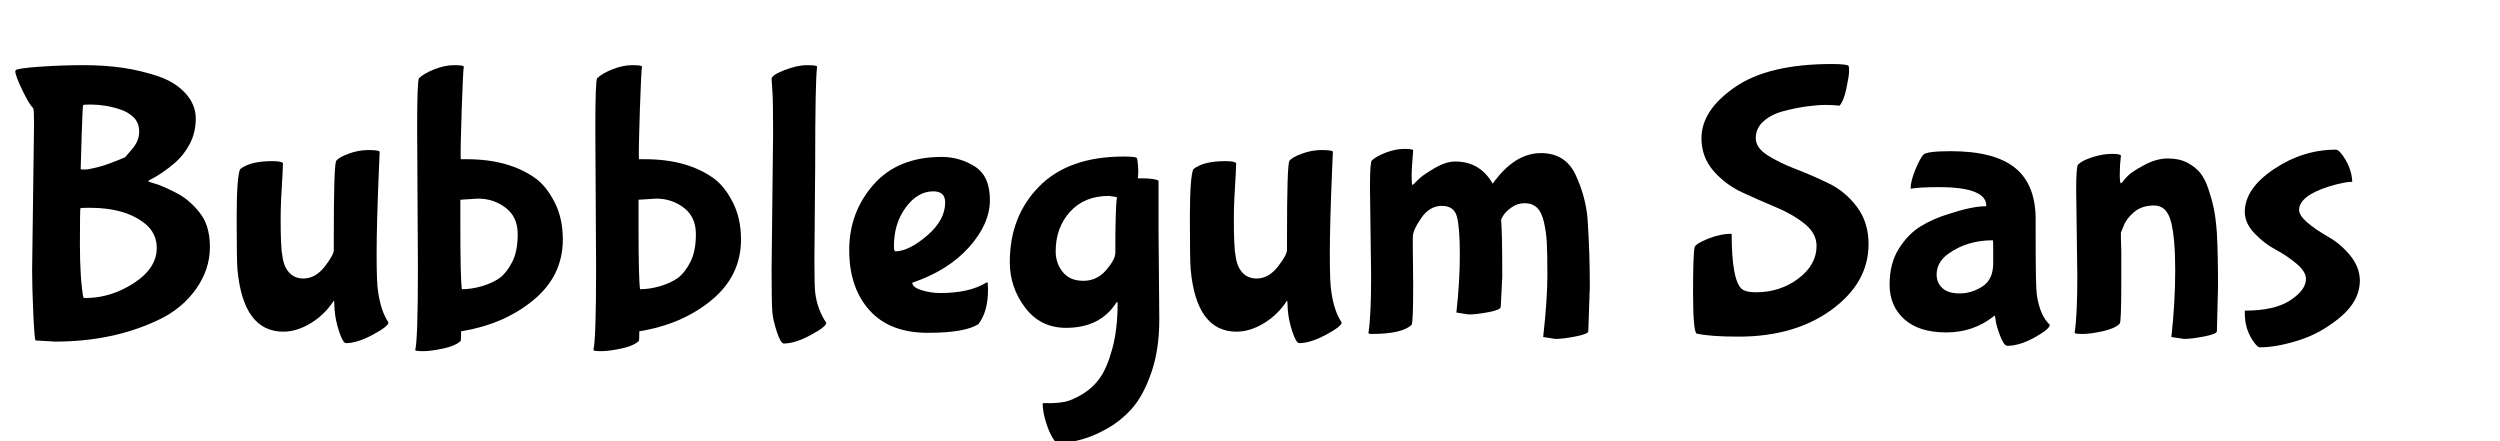 <svg width="170" height="30" xmlns="http://www.w3.org/2000/svg" viewBox="0 0 170 30"><g fill="currentColor"><path d="M5.798 20.265 Q7.54 20.265 9.1 19.251 10.66 18.237 10.66 16.859 10.66 15.871 9.88 15.221 8.528 14.129 6.11 14.129 5.512 14.129 5.473 14.155 5.434 14.181 5.434 16.573 5.434 18.965 5.668 20.239 5.72 20.265 5.798 20.265 zM8.502 10.697 Q8.502 10.697 8.983 10.138 9.464 9.579 9.464 8.968 9.464 8.357 9.1 7.993 8.736 7.629 8.19 7.447 7.644 7.265 7.137 7.187 6.63 7.109 6.162 7.109 5.694 7.109 5.655 7.148 5.616 7.187 5.551 9.28 5.486 11.373 5.486 11.503 5.512 11.529 5.759 11.529 6.006 11.529 6.578 11.386 7.15 11.243 7.826 10.97 zM2.184 18.393 L2.314 8.461 Q2.314 7.421 2.262 7.369 1.976 7.083 1.508 6.108 1.04 5.133 1.04 4.847 L1.066 4.769 Q1.222 4.639 2.717 4.535 4.212 4.431 5.681 4.431 7.15 4.431 8.372 4.613 9.594 4.795 10.751 5.185 11.908 5.575 12.61 6.342 13.312 7.109 13.312 8.058 13.312 9.007 12.909 9.774 12.506 10.541 11.908 11.061 10.998 11.841 10.14 12.257 10.088 12.309 10.088 12.335 10.114 12.361 10.465 12.465 10.816 12.569 11.141 12.712 11.466 12.855 11.934 13.089 12.402 13.323 12.792 13.648 13.182 13.973 13.52 14.389 14.274 15.273 14.274 16.794 14.274 18.315 13.338 19.641 12.402 20.967 10.842 21.721 7.722 23.229 3.744 23.229 L2.418 23.151 Q2.34 23.047 2.262 21.266 2.184 19.485 2.184 18.393 z" /><path d="M22.75 21.045 L22.724 20.499 22.698 20.447 Q22.074 21.409 21.125 21.981 20.176 22.553 19.266 22.553 16.536 22.553 16.146 18.315 16.094 17.639 16.094 14.831 16.094 12.023 16.328 11.503 17.004 10.957 18.512 10.957 19.11 10.957 19.24 11.087 19.24 11.113 19.214 11.789 19.084 13.765 19.084 14.831 19.084 15.897 19.11 16.404 19.136 16.911 19.149 17.054 19.162 17.197 19.227 17.561 19.292 17.925 19.422 18.185 19.812 18.939 20.631 18.939 21.45 18.939 22.087 18.12 22.724 17.301 22.698 16.963 L22.698 16.079 Q22.698 11.321 22.854 10.957 22.984 10.723 23.673 10.463 24.362 10.203 25.038 10.203 25.714 10.203 25.818 10.307 L25.766 11.529 Q25.61 15.247 25.61 17.275 25.61 19.303 25.714 19.849 25.896 21.149 26.416 21.929 26.416 22.189 25.35 22.761 24.284 23.333 23.53 23.333 23.322 23.333 23.062 22.553 22.802 21.773 22.75 21.045 z" /><path d="M28.418 18.289 L28.366 8.695 Q28.366 5.445 28.496 5.315 28.808 5.003 29.523 4.717 30.238 4.431 30.888 4.431 31.538 4.431 31.538 4.535 31.486 4.795 31.395 7.486 31.304 10.177 31.33 10.827 L31.746 10.827 Q34.632 10.827 36.452 12.153 37.18 12.699 37.726 13.778 38.272 14.857 38.272 16.287 38.272 18.757 36.27 20.408 34.268 22.059 31.356 22.527 31.356 23.125 31.33 23.177 30.992 23.515 30.147 23.697 29.302 23.879 28.769 23.879 28.236 23.879 28.236 23.801 28.418 23.073 28.418 18.289 zM31.408 19.667 Q32.084 19.667 32.812 19.446 33.54 19.225 33.995 18.887 34.45 18.549 34.827 17.821 35.204 17.093 35.204 15.923 35.204 14.753 34.385 14.129 33.566 13.505 32.5 13.505 L31.304 13.583 31.304 15.455 Q31.304 18.965 31.408 19.667 z" /><path d="M40.534 18.289 L40.482 8.695 Q40.482 5.445 40.612 5.315 40.924 5.003 41.639 4.717 42.354 4.431 43.004 4.431 43.654 4.431 43.654 4.535 43.602 4.795 43.511 7.486 43.42 10.177 43.446 10.827 L43.862 10.827 Q46.748 10.827 48.568 12.153 49.296 12.699 49.842 13.778 50.388 14.857 50.388 16.287 50.388 18.757 48.386 20.408 46.384 22.059 43.472 22.527 43.472 23.125 43.446 23.177 43.108 23.515 42.263 23.697 41.418 23.879 40.885 23.879 40.352 23.879 40.352 23.801 40.534 23.073 40.534 18.289 zM43.524 19.667 Q44.2 19.667 44.928 19.446 45.656 19.225 46.111 18.887 46.566 18.549 46.943 17.821 47.32 17.093 47.32 15.923 47.32 14.753 46.501 14.129 45.682 13.505 44.616 13.505 L43.42 13.583 43.42 15.455 Q43.42 18.965 43.524 19.667 z" /><path d="M52.468 18.341 L52.572 8.929 Q52.572 6.875 52.52 6.147 52.468 5.419 52.468 5.367 52.468 5.107 53.339 4.769 54.21 4.431 54.886 4.431 55.562 4.431 55.562 4.535 55.432 5.497 55.432 11.295 L55.38 17.665 Q55.38 19.459 55.432 19.875 55.562 21.019 56.186 21.955 56.186 22.215 55.12 22.787 54.054 23.359 53.3 23.359 53.092 23.359 52.832 22.579 52.572 21.799 52.52 21.227 52.468 20.655 52.468 18.341 z" /><path d="M64.272 13.765 Q64.272 13.011 63.466 13.011 62.4 13.011 61.594 14.103 60.788 15.195 60.788 16.729 60.788 17.093 60.892 17.093 61.828 17.067 63.05 16.014 64.272 14.961 64.272 13.765 zM66.534 22.033 Q65.65 22.631 63.076 22.631 60.502 22.631 59.124 21.097 57.746 19.563 57.746 17.002 57.746 14.441 59.397 12.556 61.048 10.671 64.038 10.671 65.26 10.671 66.287 11.321 67.314 11.971 67.314 13.596 67.314 15.221 65.897 16.807 64.48 18.393 62.036 19.225 62.036 19.537 62.673 19.732 63.31 19.927 63.934 19.927 65.91 19.927 67.054 19.225 67.08 19.199 67.132 19.199 67.184 19.199 67.184 19.693 67.184 21.201 66.534 22.033 z" /><path d="M78.78 15.585 L78.832 21.747 Q78.832 23.775 78.286 25.348 77.74 26.921 76.96 27.792 76.18 28.663 75.166 29.209 73.528 30.119 71.864 30.119 71.786 30.119 71.552 29.729 71.318 29.339 71.11 28.663 70.902 27.987 70.902 27.415 L71.396 27.415 Q71.916 27.415 72.397 27.324 72.878 27.233 73.58 26.817 74.282 26.401 74.776 25.725 75.27 25.049 75.634 23.723 75.998 22.397 75.998 20.629 75.998 20.525 75.972 20.525 L75.894 20.603 Q74.802 22.293 72.488 22.293 70.746 22.293 69.706 20.915 68.666 19.537 68.666 17.821 68.666 14.701 70.668 12.673 72.67 10.645 76.414 10.645 77.324 10.645 77.324 10.775 77.402 11.217 77.402 11.737 L77.376 12.127 77.662 12.127 Q78.494 12.127 78.78 12.283 L78.78 15.585 zM75.946 13.401 L75.4 13.323 Q73.736 13.323 72.761 14.402 71.786 15.481 71.786 17.093 71.786 17.899 72.267 18.497 72.748 19.095 73.671 19.095 74.594 19.095 75.218 18.367 75.842 17.639 75.842 17.197 75.842 14.233 75.946 13.401 z" /><path d="M87.568 21.045 L87.542 20.499 87.516 20.447 Q86.892 21.409 85.943 21.981 84.994 22.553 84.084 22.553 81.354 22.553 80.964 18.315 80.912 17.639 80.912 14.831 80.912 12.023 81.146 11.503 81.822 10.957 83.33 10.957 83.928 10.957 84.058 11.087 84.058 11.113 84.032 11.789 83.902 13.765 83.902 14.831 83.902 15.897 83.928 16.404 83.954 16.911 83.967 17.054 83.98 17.197 84.045 17.561 84.11 17.925 84.24 18.185 84.63 18.939 85.449 18.939 86.268 18.939 86.905 18.12 87.542 17.301 87.516 16.963 L87.516 16.079 Q87.516 11.321 87.672 10.957 87.802 10.723 88.491 10.463 89.18 10.203 89.856 10.203 90.532 10.203 90.636 10.307 L90.584 11.529 Q90.428 15.247 90.428 17.275 90.428 19.303 90.532 19.849 90.714 21.149 91.234 21.929 91.234 22.189 90.168 22.761 89.102 23.333 88.348 23.333 88.14 23.333 87.88 22.553 87.62 21.773 87.568 21.045 z" /><path d="M93.236 18.809 L93.158 12.699 Q93.158 11.035 93.288 10.905 93.6 10.619 94.25 10.372 94.9 10.125 95.498 10.125 96.096 10.125 96.096 10.229 95.992 11.373 95.992 11.971 95.992 12.569 96.044 12.569 96.096 12.569 96.2 12.452 96.304 12.335 96.577 12.088 96.85 11.841 97.591 11.412 98.332 10.983 98.956 10.983 100.646 10.983 101.504 12.491 102.986 10.411 104.78 10.411 106.392 10.411 107.094 11.789 107.822 13.323 107.952 14.857 108.108 17.093 108.108 19.485 L108.004 22.527 Q108.004 22.709 107.146 22.878 106.288 23.047 105.768 23.047 L104.936 22.917 Q105.222 20.343 105.222 18.757 105.222 17.171 105.183 16.482 105.144 15.793 104.988 15.104 104.832 14.415 104.507 14.116 104.182 13.817 103.688 13.817 103.194 13.817 102.804 14.09 102.414 14.363 102.245 14.623 102.076 14.883 102.076 14.961 102.154 15.793 102.154 18.809 L102.05 20.863 Q102.05 21.071 101.218 21.227 100.386 21.383 99.866 21.383 L99.034 21.253 Q99.268 19.147 99.268 17.314 99.268 15.481 99.073 14.74 98.878 13.999 98.046 13.999 97.214 13.999 96.642 14.831 96.07 15.663 96.07 16.105 L96.07 16.651 96.096 19.407 Q96.096 21.955 95.992 22.085 95.342 22.709 93.262 22.709 93.054 22.709 93.054 22.631 93.236 21.513 93.236 18.809 z" /><path d="M125.086 7.187 Q124.67 7.135 124.137 7.135 123.604 7.135 122.837 7.239 122.07 7.343 121.251 7.564 120.432 7.785 119.912 8.253 119.392 8.721 119.392 9.384 119.392 10.047 120.185 10.554 120.978 11.061 122.096 11.49 123.214 11.919 124.345 12.465 125.476 13.011 126.269 14.064 127.062 15.117 127.062 16.599 127.062 19.225 124.553 21.058 122.044 22.891 118.222 22.891 116.298 22.891 115.362 22.683 115.128 22.449 115.128 19.888 115.128 17.327 115.232 16.807 115.31 16.573 116.142 16.235 116.974 15.897 117.754 15.897 117.754 18.965 118.404 19.615 118.664 19.875 119.392 19.875 121.056 19.875 122.291 18.939 123.526 18.003 123.526 16.729 123.526 15.871 122.72 15.221 121.914 14.571 120.757 14.09 119.6 13.609 118.456 13.076 117.312 12.543 116.506 11.607 115.7 10.671 115.7 9.397 115.7 7.499 117.975 5.926 120.25 4.353 124.566 4.353 125.58 4.353 125.71 4.483 125.736 4.561 125.736 4.86 125.736 5.159 125.554 6.017 125.372 6.875 125.086 7.187 z" /><path d="M138.424 16.235 Q138.424 19.485 138.502 20.031 138.71 21.461 139.386 22.085 139.386 22.371 138.359 22.943 137.332 23.515 136.5 23.515 136.266 23.515 136.006 22.826 135.746 22.137 135.707 21.799 135.668 21.461 135.642 21.461 L135.564 21.513 Q134.186 22.605 132.34 22.605 130.494 22.605 129.493 21.708 128.492 20.811 128.492 19.355 128.492 17.899 129.129 16.898 129.766 15.897 130.624 15.377 131.482 14.857 132.522 14.545 134.108 14.025 135.018 14.025 L135.07 13.999 Q135.07 12.725 131.846 12.725 130.572 12.725 129.948 12.829 L129.922 12.829 Q129.922 12.309 130.247 11.529 130.572 10.749 130.793 10.515 131.014 10.281 132.652 10.281 135.616 10.281 137.02 11.412 138.424 12.543 138.424 14.909 L138.424 16.235 zM135.538 17.899 L135.538 16.911 Q135.538 16.339 135.512 16.339 133.77 16.339 132.496 17.249 131.69 17.821 131.69 18.679 131.69 19.225 132.08 19.589 132.47 19.953 133.263 19.953 134.056 19.953 134.797 19.485 135.538 19.017 135.538 17.899 z" /><path d="M144.222 16.183 L144.248 17.145 144.248 19.121 Q144.248 21.903 144.144 22.007 143.806 22.345 142.974 22.527 142.142 22.709 141.609 22.709 141.076 22.709 141.076 22.631 141.258 21.461 141.258 18.783 L141.18 12.933 Q141.18 11.321 141.31 11.191 141.596 10.905 142.298 10.684 143 10.463 143.611 10.463 144.222 10.463 144.222 10.593 144.144 11.217 144.144 11.841 144.144 12.465 144.222 12.465 L144.3 12.413 Q144.43 12.231 144.69 11.958 144.95 11.685 145.795 11.23 146.64 10.775 147.407 10.775 148.174 10.775 148.707 11.048 149.24 11.321 149.578 11.711 149.916 12.101 150.163 12.829 150.41 13.557 150.54 14.181 150.67 14.805 150.748 15.845 150.826 17.275 150.826 19.485 L150.748 22.527 Q150.748 22.709 149.89 22.878 149.032 23.047 148.512 23.047 L147.654 22.917 Q147.914 20.577 147.914 18.38 147.914 16.183 147.628 15.078 147.342 13.973 146.484 13.973 145.626 13.973 145.093 14.441 144.56 14.909 144.404 15.377 L144.222 15.819 144.222 16.183 z" /><path d="M160.472 19.043 Q160.472 20.447 159.159 21.552 157.846 22.657 156.325 23.138 154.804 23.619 153.66 23.619 153.53 23.619 153.296 23.307 152.646 22.449 152.646 21.305 L152.646 21.123 Q154.674 21.123 155.74 20.421 156.806 19.719 156.806 18.965 156.806 18.471 156.156 17.925 155.506 17.379 154.726 16.963 153.946 16.547 153.296 15.858 152.646 15.169 152.646 14.415 152.646 12.829 154.622 11.503 156.598 10.177 158.834 10.177 159.094 10.177 159.51 10.892 159.926 11.607 159.952 12.361 159.432 12.361 158.392 12.673 156.338 13.323 156.338 14.285 156.338 14.961 158.366 16.131 159.146 16.573 159.796 17.353 160.446 18.133 160.472 19.043 z" /></g></svg>